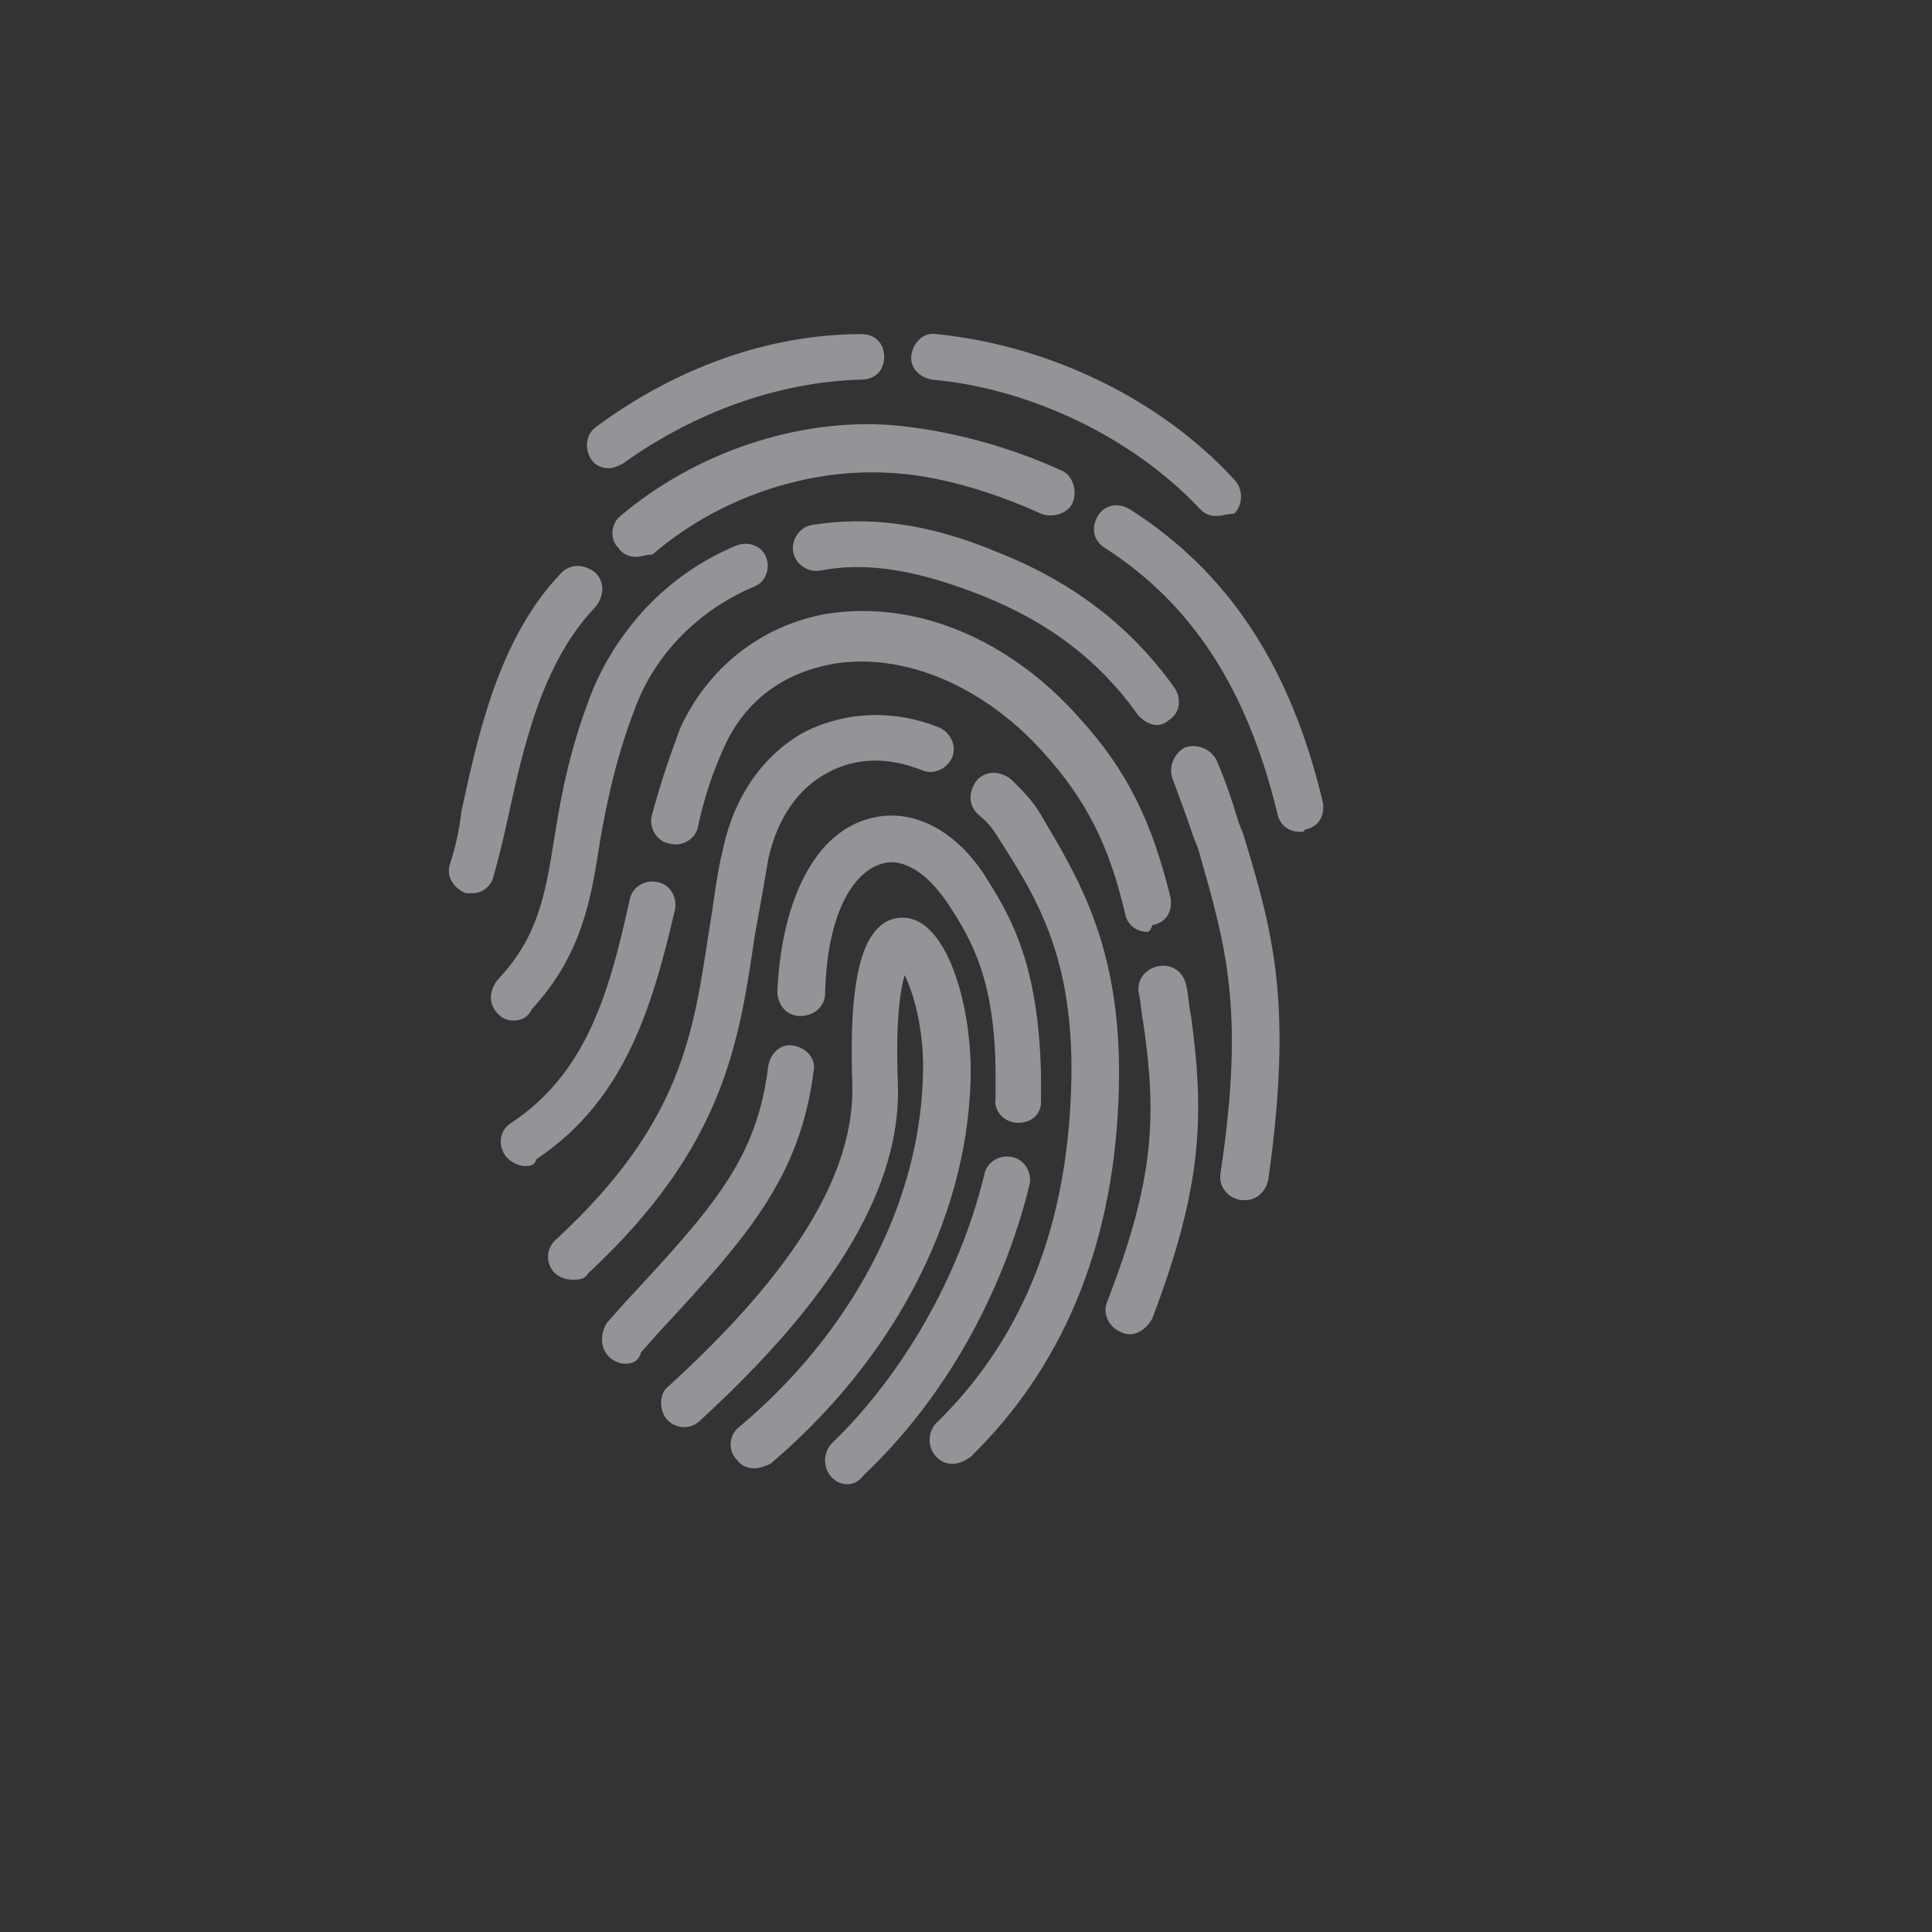 <?xml version="1.0" encoding="UTF-8" standalone="no"?>
<!-- Generator: Adobe Illustrator 22.0.1, SVG Export Plug-In . SVG Version: 6.00 Build 0)  -->

<svg
   xmlns:dc="http://purl.org/dc/elements/1.1/"
   xmlns:cc="http://creativecommons.org/ns#"
   xmlns:rdf="http://www.w3.org/1999/02/22-rdf-syntax-ns#"
   xmlns:svg="http://www.w3.org/2000/svg"
   xmlns="http://www.w3.org/2000/svg"
   xmlns:xlink="http://www.w3.org/1999/xlink"
   xmlns:sodipodi="http://sodipodi.sourceforge.net/DTD/sodipodi-0.dtd"
   xmlns:inkscape="http://www.inkscape.org/namespaces/inkscape"
   version="1.1"
   id="Layer_1"
   x="0px"
   y="0px"
   viewBox="0 0 85 85"
   style="enable-background:new 0 0 85 85;"
   xml:space="preserve"
   sodipodi:docname="fingerprint.svg"
   inkscape:version="0.92.4 (5da689c313, 2019-01-14)"><rect x="0" y="0" width="85" height="85" fill="#333333" stroke="none"/><defs
   id="defs147" /><sodipodi:namedview
   pagecolor="#ffffff"
   bordercolor="#666666"
   borderopacity="1"
   objecttolerance="10"
   gridtolerance="10"
   guidetolerance="10"
   inkscape:pageopacity="0"
   inkscape:pageshadow="2"
   inkscape:window-width="640"
   inkscape:window-height="480"
   id="namedview145"
   showgrid="false"
   inkscape:zoom="2.7764706"
   inkscape:cx="42.5"
   inkscape:cy="42.5"
   inkscape:window-x="0"
   inkscape:window-y="0"
   inkscape:window-maximized="0"
   inkscape:current-layer="Layer_1" />
<style
   type="text/css"
   id="style2">
	.st0{fill:#00AE42;}
	.st1{clip-path:url(#SVGID_2_);fill:url(#SVGID_3_);}
	.st2{opacity:0.3;clip-path:url(#SVGID_2_);}
	.st3{opacity:0.3;}
	.st4{clip-path:url(#SVGID_5_);}
	.st5{fill:#16828D;}
	.st6{opacity:0.31;clip-path:url(#SVGID_2_);}
	.st7{opacity:0.31;}
	.st8{clip-path:url(#SVGID_7_);}
	.st9{fill:#939393;}
	.st10{fill:#8B8A8B;}
	.st11{fill:#7A7A7A;}
	.st12{fill:#B0B1B1;}
	.st13{fill:#A7A6A6;}
	.st14{fill:#A4A4A5;}
	.st15{fill:url(#SVGID_8_);}
	.st16{fill:#B5B5B5;}
	.st17{fill:#989898;}
	.st18{fill:url(#SVGID_9_);}
	.st19{fill:url(#SVGID_10_);}
	.st20{fill:url(#SVGID_11_);}
	.st21{fill:url(#SVGID_12_);}
	.st22{fill:url(#SVGID_13_);}
	.st23{fill:url(#SVGID_14_);}
	.st24{fill:url(#SVGID_15_);}
	.st25{fill:#9B9B9B;}
	.st26{fill:url(#SVGID_16_);}
	.st27{fill:url(#SVGID_17_);}
	.st28{fill:url(#SVGID_18_);}
	.st29{fill:url(#SVGID_19_);}
	.st30{fill:url(#SVGID_20_);}
	.st31{fill:url(#SVGID_21_);}
	.st32{fill:url(#SVGID_22_);}
	.st33{fill:url(#SVGID_23_);}
	.st34{fill:url(#SVGID_24_);}
	.st35{fill:url(#SVGID_25_);}
	.st36{fill:#FFFFFF;}
	.st37{fill:#929497;}
	.st38{fill:#BDBEC0;}
	.st39{fill:#818285;}
	.st40{fill:#004A98;}
	.st41{fill-rule:evenodd;clip-rule:evenodd;fill:#004A98;}
	.st42{fill:#00AE42;stroke:#004A98;stroke-width:0.25;stroke-miterlimit:10;}
</style>
<g
   id="g86">
	<defs
   id="defs5">
		<path
   id="SVGID_1_"
   d="M-71.6,85h-55.2c-7.9,0-14.4-6.4-14.4-14.4V14.4c0-7.9,6.4-14.4,14.4-14.4h55.2c7.9,0,14.4,6.4,14.4,14.4    v56.3C-57.2,78.6-63.7,85-71.6,85z" />
	</defs>
	<clipPath
   id="SVGID_2_">
		<use
   xlink:href="#SVGID_1_"
   style="overflow:visible;"
   id="use7" />
	</clipPath>
	<g
   class="st6"
   clip-path="url(#SVGID_2_)"
   id="g84">
		<defs
   id="defs11">
			<rect
   id="SVGID_6_"
   x="-154.2"
   y="-40.6"
   class="st7"
   width="109.6"
   height="241.1" />
		</defs>
		<use
   xlink:href="#SVGID_6_"
   style="overflow:visible;fill:#C13468;"
   id="use13" />
		<clipPath
   id="SVGID_3_">
			<use
   xlink:href="#SVGID_6_"
   style="overflow:visible;"
   id="use15" />
		</clipPath>
		<g
   style="clip-path:url(#SVGID_3_);"
   clip-path="url(#SVGID_3_)"
   id="g82">
			<g
   id="g48">
				<polygon
   class="st13"
   points="28.5,-0.1 23.3,-37.4 32.4,30.5     "
   id="polygon18" />
				<polygon
   class="st12"
   points="0.6,-0.5 -33.9,-7.4 -19.6,51.4     "
   id="polygon20" />
				<polygon
   class="st13"
   points="32.4,30.5 23.3,-37.4 0.6,-0.5     "
   id="polygon22" />
				<polygon
   class="st14"
   points="-4.6,50.1 32.4,30.5 0.6,-0.5 -24.1,60.9     "
   id="polygon24" />
				<polygon
   class="st14"
   points="52.2,21.8 28.5,-0.1 32.4,30.5 52.2,35.4     "
   id="polygon26" />
				<polygon
   class="st12"
   points="52.2,21.8 52.2,-10.6 45.4,-28.1 28.5,-0.1     "
   id="polygon28" />
				
					<linearGradient
   id="SVGID_5_"
   gradientUnits="userSpaceOnUse"
   x1="627.063"
   y1="-356.014"
   x2="609.024"
   y2="-299.557"
   gradientTransform="matrix(-1 0 0 -1 626.984 -280.504)">
					<stop
   offset="4.242420e-02"
   style="stop-color:#FFFFFF"
   id="stop30" />
					<stop
   offset="1"
   style="stop-color:#8B8A8B"
   id="stop32" />
				</linearGradient>
				<path
   style="fill:url(#SVGID_5_);"
   d="M14.9,69.5l11.9,11.9c-0.2-0.7,5.6-50.9,5.6-50.9l-37,19.6l-19.5,10.8L14.9,69.5z"
   id="path35" />
				<polygon
   class="st25"
   points="52.2,47.8 52.2,35.4 32.4,30.5     "
   id="polygon37" />
				<path
   class="st12"
   d="M26.8,81.3l25.5,0.4V47.8L32.4,30.5C32.4,30.5,26.5,80.6,26.8,81.3z"
   id="path39" />
				
					<linearGradient
   id="SVGID_7_"
   gradientUnits="userSpaceOnUse"
   x1="584.484"
   y1="-368.117"
   x2="551.138"
   y2="-325.702"
   gradientTransform="matrix(-1 0 0 -1 626.984 -280.504)">
					<stop
   offset="4.242420e-02"
   style="stop-color:#FFFFFF"
   id="stop41" />
					<stop
   offset="1"
   style="stop-color:#8B8A8B"
   id="stop43" />
				</linearGradient>
				<polygon
   style="fill:url(#SVGID_7_);"
   points="52.2,81.8 26.8,81.3 50.6,100.1 52.2,101.5     "
   id="polygon46" />
			</g>
			<g
   id="g80">
				<path
   class="st9"
   d="M36.7-6.3L16.3,17.5c0,0,10-11.4,20.4-23.5V-6.3z"
   id="path50" />
				<polygon
   class="st13"
   points="36.7,81.6 16.3,64.3 16.3,91 36.7,91.5     "
   id="polygon52" />
				<polygon
   class="st12"
   points="36.7,61.6 16.3,64.3 36.7,81.6     "
   id="polygon54" />
				<polygon
   class="st14"
   points="36.7,35.4 16.3,17.5 16.3,64.3 36.7,61.6     "
   id="polygon56" />
				
					<linearGradient
   id="SVGID_8_"
   gradientUnits="userSpaceOnUse"
   x1="17.299"
   y1="-3.01"
   x2="46.768"
   y2="38.246"
   gradientTransform="matrix(1 0 0 1 6.44 4.9)">
					<stop
   offset="4.242420e-02"
   style="stop-color:#FFFFFF"
   id="stop58" />
					<stop
   offset="1"
   style="stop-color:#8B8A8B"
   id="stop60" />
				</linearGradient>
				<path
   class="st15"
   d="M36.7-6C26.3,6.1,16.3,17.5,16.3,17.5l20.4,17.9V-6z"
   id="path63" />
				<path
   class="st16"
   d="M-10.1,71c0,0.3-13.7,45.5-13.7,45.5l24.2-15.2L-10.1,71z"
   id="path65" />
				<polygon
   class="st11"
   points="16.3,91.4 -10.1,71 0.4,101.3     "
   id="polygon67" />
				<polygon
   class="st12"
   points="16.3,91.4 16.3,91 16.3,64.4 -10.1,71 16.3,91.4     "
   id="polygon69" />
				
					<linearGradient
   id="SVGID_9_"
   gradientUnits="userSpaceOnUse"
   x1="-0.832"
   y1="-0.192"
   x2="-11.916"
   y2="52.294"
   gradientTransform="matrix(1 0 0 1 6.44 4.9)">
					<stop
   offset="4.242420e-02"
   style="stop-color:#FFFFFF"
   id="stop71" />
					<stop
   offset="1"
   style="stop-color:#8B8A8B"
   id="stop73" />
				</linearGradient>
				<path
   class="st18"
   d="M-10.1,71l26.5-53.8L-6.8,0.4C-6.8,1.5-10.1,71-10.1,71z"
   id="path76" />
				<polygon
   class="st16"
   points="16.3,64.4 16.3,64.3 16.3,17.5 16.3,17.2 -10.1,71     "
   id="polygon78" />
			</g>
		</g>
	</g>
</g>

<g
   id="g142">
	<path
   class="st37"
   d="M33.2,64.6c-0.3,0-0.6-0.1-0.8-0.4c-0.4-0.4-0.3-1.1,0.1-1.4c4.9-4.1,7.9-9.7,8.1-15.3   c0.1-2.1-0.4-3.8-0.8-4.6c-0.2,0.7-0.4,2-0.3,4.7c0.2,4.5-2.7,9.4-8.7,14.9c-0.4,0.4-1.1,0.4-1.5-0.1C29,62,29,61.3,29.4,61   c5.6-5.1,8.2-9.4,8.1-13.3c-0.2-5.4,0.7-6.6,1.4-7.1c0.5-0.3,1.1-0.3,1.6,0c1.5,0.9,2.3,4.3,2.2,7c-0.2,6.2-3.5,12.3-8.8,16.8   C33.7,64.5,33.4,64.6,33.2,64.6z"
   id="path108" />
	<path
   class="st37"
   d="M27.5,60c-0.2,0-0.5-0.1-0.7-0.3c-0.4-0.4-0.4-1-0.1-1.5l0.8-0.9c3.9-4.2,5.8-6.3,6.3-10.4   c0.1-0.6,0.6-1,1.1-0.9c0.6,0.1,1,0.6,0.9,1.1c-0.6,4.7-2.9,7.3-6.8,11.5l-0.8,0.9C28.1,59.9,27.8,60,27.5,60z"
   id="path110" />
	<path
   class="st37"
   d="M44.8,49.4C44.8,49.4,44.8,49.4,44.8,49.4c-0.6,0-1.1-0.5-1-1.1c0-0.3,0-0.7,0-1c0-4.2-1.1-6-2-7.4   c-0.9-1.4-2-2.2-3-1.9c-1.1,0.3-2.4,1.9-2.5,5.7c0,0.6-0.5,1-1.1,1c-0.6,0-1-0.5-1-1.1c0.2-4.1,1.7-7,4.1-7.6   c1.9-0.5,3.9,0.6,5.2,2.8c1,1.6,2.2,3.7,2.3,8.5c0,0.4,0,0.8,0,1.2C45.8,49,45.4,49.4,44.8,49.4z"
   id="path112" />
	<path
   class="st37"
   d="M37.3,65.3c-0.3,0-0.5-0.1-0.7-0.3c-0.4-0.4-0.4-1.1,0-1.5c3.1-3,5.6-7.3,6.7-11.8c0.1-0.6,0.7-0.9,1.2-0.8   c0.6,0.1,0.9,0.7,0.8,1.2c-1.2,4.9-3.8,9.5-7.3,12.8C37.8,65.2,37.5,65.3,37.3,65.3z"
   id="path114" />
	<path
   class="st37"
   d="M25.2,56.3c-0.3,0-0.6-0.1-0.8-0.3c-0.4-0.4-0.4-1.1,0.1-1.5c5.5-5.1,6-9,6.7-13.6c0.2-1.1,0.3-2.3,0.6-3.5   c0.5-2.4,1.8-4.2,3.6-5.2c1.8-0.9,3.9-1,5.9-0.2c0.5,0.2,0.8,0.8,0.6,1.3c-0.2,0.5-0.8,0.8-1.3,0.6c-1.5-0.6-2.9-0.6-4.2,0.1   c-1.3,0.7-2.2,2-2.6,3.8c-0.2,1.2-0.4,2.3-0.6,3.4c-0.7,4.8-1.4,9.3-7.3,14.8C25.7,56.3,25.5,56.3,25.2,56.3z"
   id="path116" />
	<path
   class="st37"
   d="M41.9,64.4c-0.3,0-0.5-0.1-0.7-0.3c-0.4-0.4-0.4-1.1,0-1.5c3.6-3.5,5.6-8.2,5.9-14.1   c0.3-5.6-1.1-8.4-2.9-11.2c-0.5-0.8-0.6-1-1.2-1.5c-0.4-0.4-0.4-1,0-1.5c0.4-0.4,1-0.4,1.5,0c0.7,0.7,1,1,1.5,1.9   c1.8,3,3.5,6.2,3.2,12.4c-0.3,6.4-2.5,11.6-6.5,15.5C42.4,64.3,42.2,64.4,41.9,64.4z"
   id="path118" />
	<path
   class="st37"
   d="M23.1,51.3c-0.3,0-0.7-0.2-0.9-0.5c-0.3-0.5-0.2-1.1,0.3-1.4c3.3-2.2,4.3-5.7,5.2-9.8   c0.1-0.6,0.7-0.9,1.2-0.8c0.6,0.1,0.9,0.7,0.8,1.2c-1,4.3-2.2,8.4-6.1,11C23.5,51.3,23.3,51.3,23.1,51.3z"
   id="path120" />
	<path
   class="st37"
   d="M50.5,41c-0.5,0-0.9-0.3-1-0.8c-0.7-3-1.7-5-3.6-7.1c-2.6-2.9-6.1-4.4-9.2-3.9c-2.3,0.4-4,1.7-4.9,3.8   c-0.4,0.9-0.8,2-1.1,3.4c-0.1,0.5-0.7,0.9-1.3,0.7c-0.5-0.1-0.9-0.7-0.7-1.3c0.4-1.5,0.8-2.6,1.2-3.7c1.2-2.7,3.6-4.6,6.5-5.1   c3.9-0.6,8,1.1,11.1,4.6c2.1,2.3,3.2,4.6,4,7.9c0.1,0.6-0.2,1.1-0.8,1.2C50.6,41,50.5,41,50.5,41z"
   id="path122" />
	<path
   class="st37"
   d="M49.7,58.7c-0.1,0-0.2,0-0.4-0.1c-0.5-0.2-0.8-0.8-0.6-1.3c2.1-5.4,2.2-8.2,1.6-12.3   c-0.1-0.5-0.1-0.9-0.2-1.3c-0.1-0.6,0.3-1.1,0.9-1.2c0.6-0.1,1.1,0.3,1.2,0.9c0.1,0.4,0.1,0.9,0.2,1.3c0.6,4.4,0.5,7.5-1.7,13.3   C50.5,58.4,50.1,58.7,49.7,58.7z"
   id="path124" />
	<path
   class="st37"
   d="M22.6,44.9c-0.3,0-0.5-0.1-0.7-0.3c-0.4-0.4-0.4-1,0-1.5c1.8-1.9,2.1-3.8,2.5-6.3c0.3-1.9,0.7-4,1.7-6.5   c1.2-2.8,3.4-5.1,6.3-6.3c0.5-0.2,1.1,0,1.3,0.5c0.2,0.5,0,1.1-0.5,1.3c-2.4,1-4.3,2.9-5.2,5.2c-0.9,2.3-1.3,4.3-1.6,6   c-0.4,2.6-0.8,5-3,7.4C23.2,44.8,22.9,44.9,22.6,44.9z"
   id="path126" />
	<path
   class="st37"
   d="M50.9,31.9c-0.3,0-0.6-0.2-0.8-0.4c-1.7-2.4-3.9-4.1-6.9-5.3c-2.8-1.1-5-1.5-7.1-1.1   c-0.6,0.1-1.1-0.3-1.2-0.8c-0.1-0.6,0.3-1.1,0.8-1.2c2.5-0.4,5.1-0.1,8.2,1.2c3.3,1.3,5.9,3.3,7.8,6c0.3,0.5,0.2,1.1-0.3,1.4   C51.3,31.8,51.1,31.9,50.9,31.9z"
   id="path128" />
	<path
   class="st37"
   d="M54.8,52.8c0,0-0.1,0-0.2,0c-0.6-0.1-1-0.6-0.9-1.2c1.1-7.3,0.2-10.1-1-14.3l-0.2-0.5   c-0.3-0.9-0.6-1.7-0.9-2.5c-0.2-0.5,0-1.1,0.5-1.4c0.5-0.2,1.1,0,1.4,0.5c0.4,0.9,0.7,1.8,1,2.8l0.2,0.5c1.3,4.3,2.2,7.4,1.1,15.2   C55.7,52.4,55.3,52.8,54.8,52.8z"
   id="path130" />
	<path
   class="st37"
   d="M20.8,39.3c-0.1,0-0.2,0-0.3,0c-0.5-0.2-0.9-0.7-0.7-1.3c0.2-0.6,0.4-1.4,0.5-2.3c0.7-3.2,1.6-7.6,4.4-10.5   c0.4-0.4,1-0.4,1.5,0c0.4,0.4,0.4,1,0,1.5c-2.4,2.5-3.2,6.3-3.9,9.5c-0.2,0.9-0.4,1.7-0.6,2.4C21.6,39,21.2,39.3,20.8,39.3z"
   id="path132" />
	<path
   class="st37"
   d="M28,24.5c-0.3,0-0.6-0.1-0.8-0.4c-0.4-0.4-0.3-1.1,0.1-1.4c3.3-2.8,7.8-4.3,11.9-4c2.4,0.2,5.1,0.9,7.5,2   c0.5,0.2,0.7,0.9,0.5,1.4c-0.2,0.5-0.9,0.7-1.4,0.5c-2.2-1-4.6-1.7-6.7-1.8c-3.6-0.2-7.5,1.1-10.4,3.6C28.4,24.4,28.2,24.5,28,24.5   z"
   id="path134" />
	<path
   class="st37"
   d="M57.2,36.6c-0.5,0-0.9-0.3-1-0.8c-1.3-5.4-3.7-9.2-7.6-11.7c-0.5-0.3-0.6-0.9-0.3-1.4   c0.3-0.5,0.9-0.6,1.4-0.3c4.4,2.8,7.1,7,8.5,12.9c0.1,0.6-0.2,1.1-0.8,1.2C57.4,36.6,57.3,36.6,57.2,36.6z"
   id="path136" />
	<path
   class="st37"
   d="M26.8,20.6c-0.3,0-0.6-0.1-0.8-0.4c-0.3-0.5-0.2-1.1,0.2-1.4c3.5-2.6,7.6-4.1,11.7-4.1c0.6,0,1,0.4,1,1   c0,0.6-0.4,1-1,1c-3.6,0.1-7.3,1.4-10.5,3.7C27.2,20.5,27,20.6,26.8,20.6z"
   id="path138" />
	<path
   class="st37"
   d="M53.5,22.7c-0.3,0-0.5-0.1-0.7-0.3c-2.9-3.1-7.4-5.3-11.8-5.7c-0.6-0.1-1-0.6-0.9-1.1c0.1-0.6,0.6-1,1.1-0.9   c5,0.5,9.9,2.9,13.1,6.4c0.4,0.4,0.4,1.1,0,1.5C54,22.6,53.8,22.7,53.5,22.7z"
   id="path140" />
</g>
</svg>
